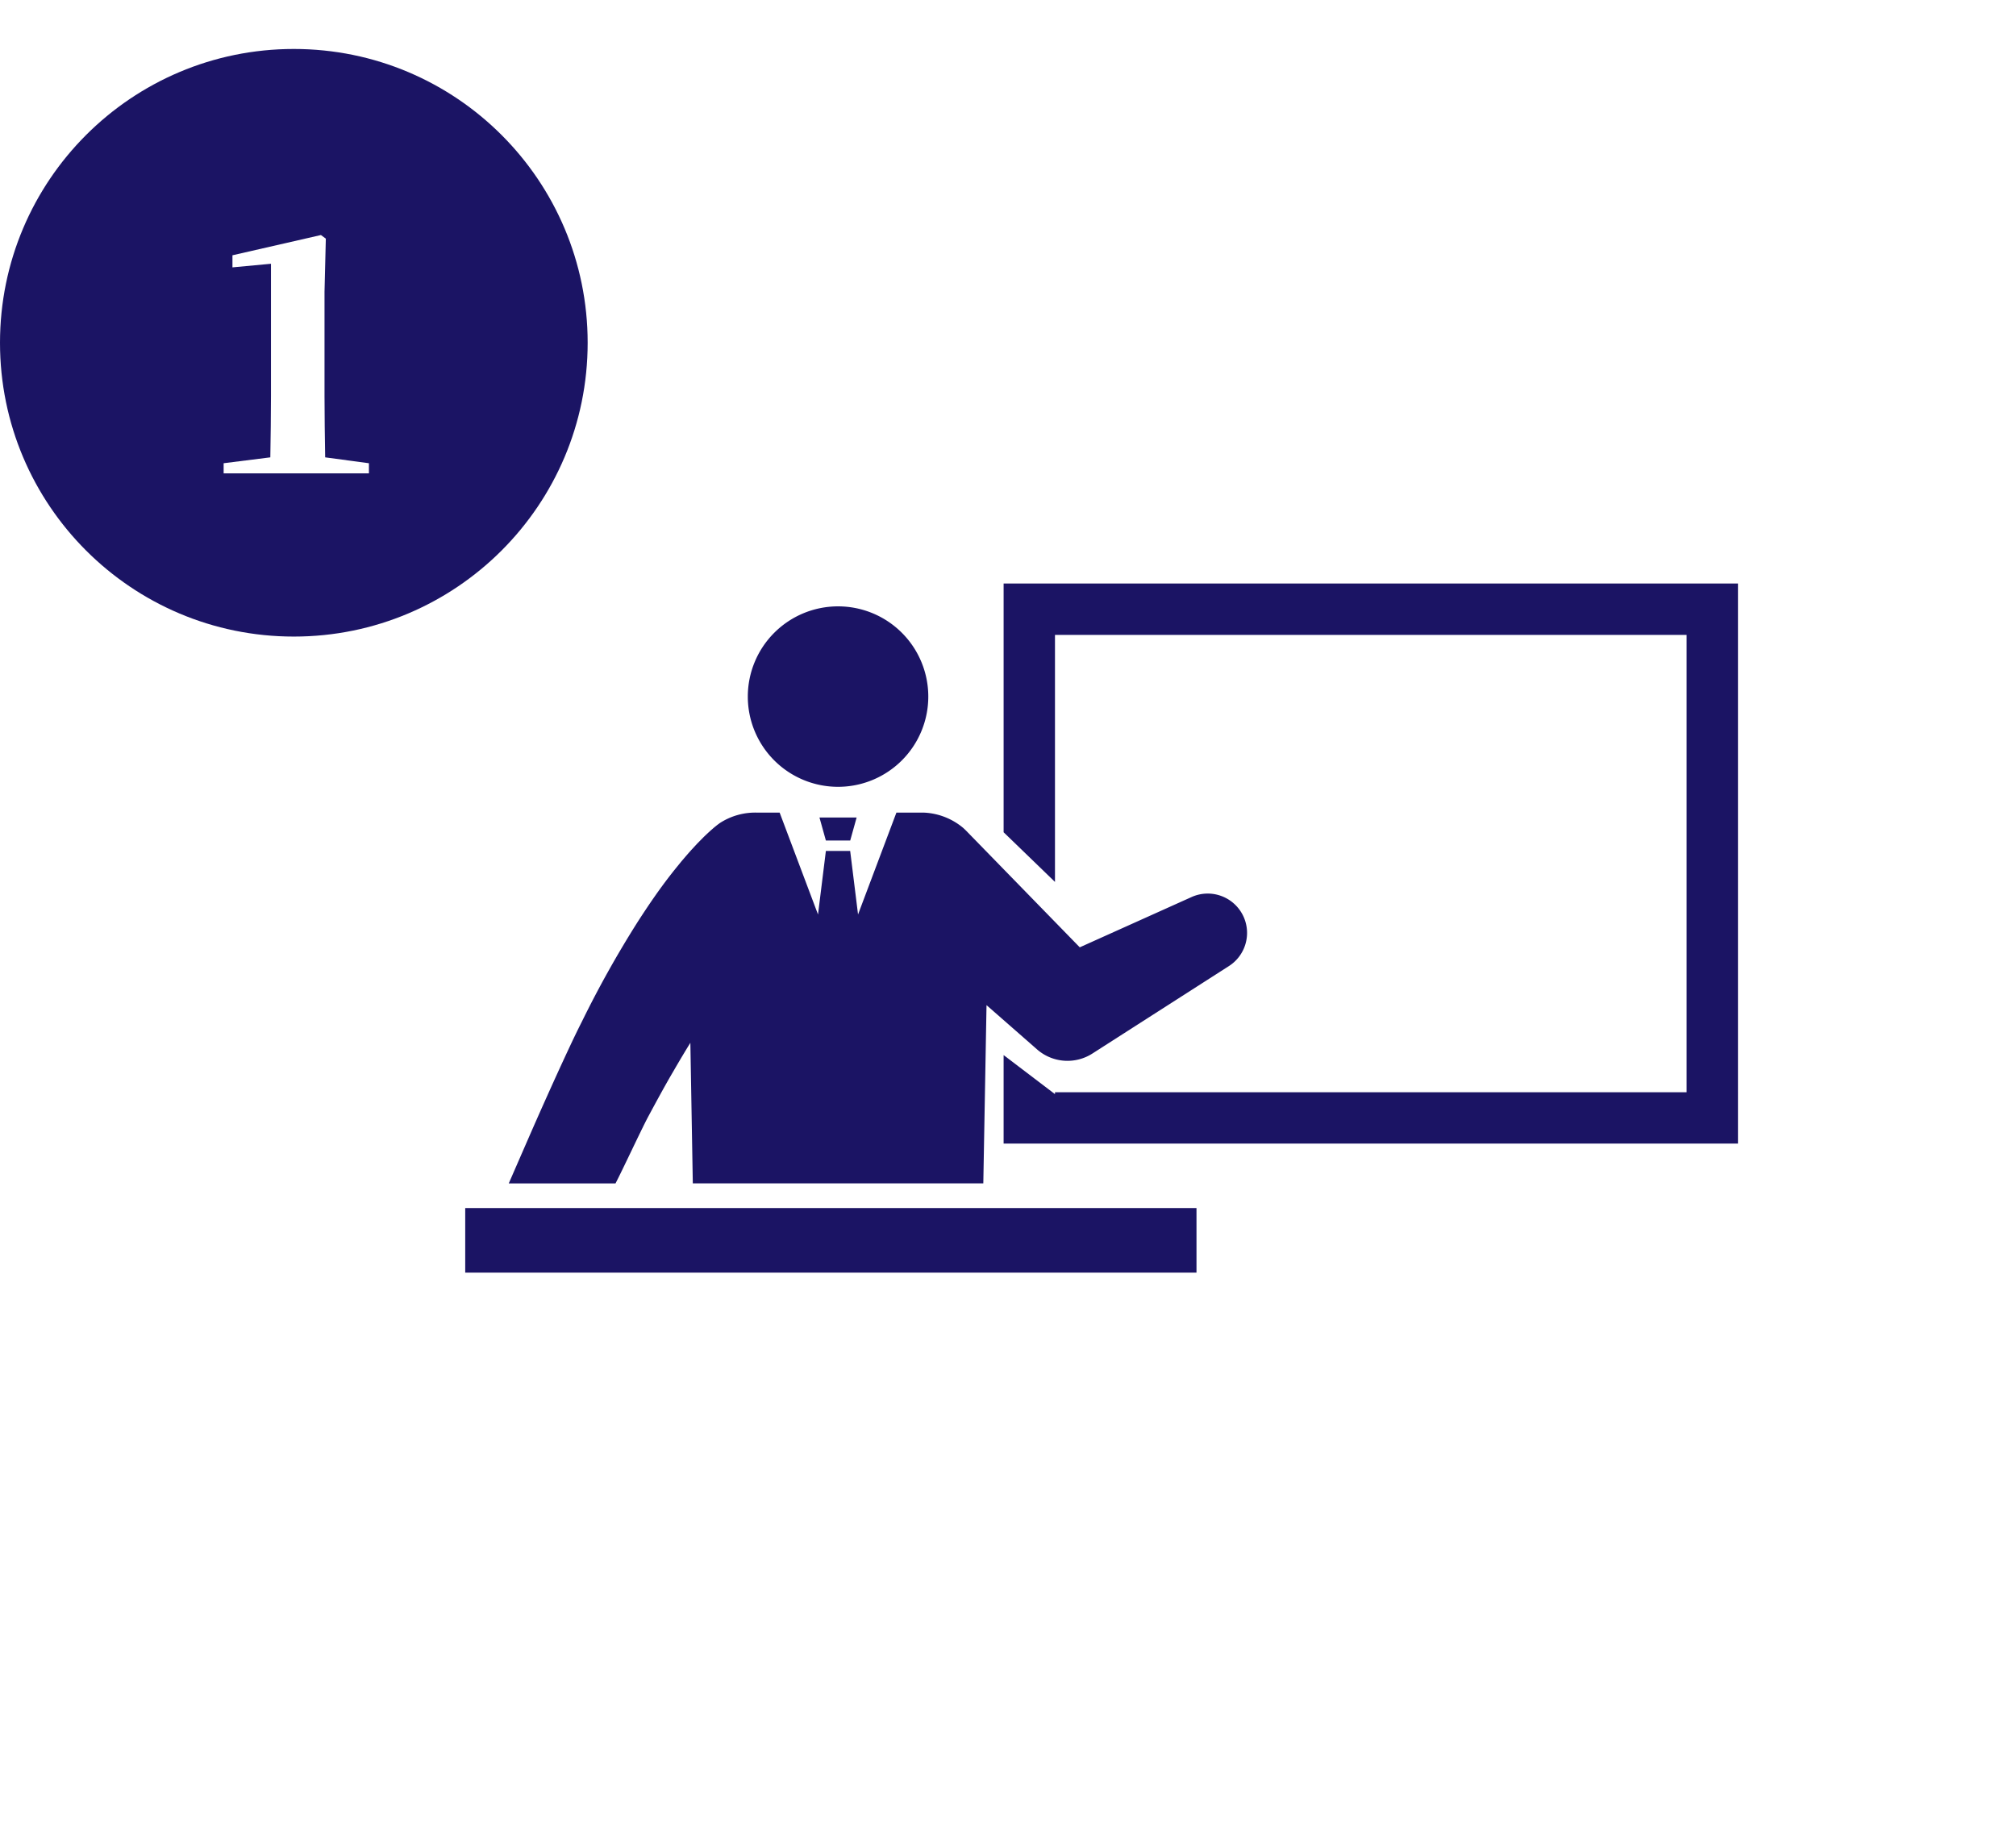 <svg xmlns="http://www.w3.org/2000/svg" xmlns:xlink="http://www.w3.org/1999/xlink" width="247" height="225" viewBox="0 0 247 225">
  <defs>
    <filter id="楕円形_1430" x="22" y="0" width="225" height="225" filterUnits="userSpaceOnUse">
      <feOffset dy="3" input="SourceAlpha"/>
      <feGaussianBlur stdDeviation="3" result="blur"/>
      <feFlood flood-opacity="0.161"/>
      <feComposite operator="in" in2="blur"/>
      <feComposite in="SourceGraphic"/>
    </filter>
  </defs>
  <g id="グループ_6637" data-name="グループ 6637" transform="translate(-438 -10510)">
    <g transform="matrix(1, 0, 0, 1, 438, 10510)" filter="url(#楕円形_1430)">
      <circle id="楕円形_1430-2" data-name="楕円形 1430" cx="103.5" cy="103.5" r="103.5" transform="translate(31 6)" fill="#fff"/>
    </g>
    <circle id="楕円形_1431" data-name="楕円形 1431" cx="36" cy="36" r="36" transform="translate(438 10516)" fill="#1b1464"/>
    <path id="パス_27565" data-name="パス 27565" d="M15.84-1.96c-.04-2.52-.08-5.08-.08-7.52V-22.24l.16-6.52-.6-.44L4.48-26.72v1.48l4.72-.44v16.2c0,2.44-.04,5-.08,7.52L3.4-1.24V0H21.2V-1.24Z" transform="translate(462 10568)" fill="#fff"/>
    <g id="グループ_6223" data-name="グループ 6223" transform="translate(-64.959 10449.006)">
      <path id="パス_27451" data-name="パス 27451" d="M670.841,132.494v30.478l6.293,6.086V138.787H754.52v56.04H677.134v.234l-6.293-4.786V201.12h89.972V132.494Z" transform="translate(-44.919)" fill="#1b1464"/>
      <g id="グループ_4941" data-name="グループ 4941" transform="translate(594.581 135.295)">
        <path id="パス_27452" data-name="パス 27452" d="M640.27,148.259A11.056,11.056,0,1,1,629.214,137.2,11.056,11.056,0,0,1,640.27,148.259Z" transform="translate(-618.158 -137.203)" fill="#1b1464"/>
      </g>
      <g id="グループ_4942" data-name="グループ 4942" transform="translate(559.958 209.019)">
        <rect id="長方形_11623" data-name="長方形 11623" width="89.595" height="7.913" transform="translate(0 0)" fill="#1b1464"/>
      </g>
      <g id="グループ_4943" data-name="グループ 4943" transform="translate(565.295 160.567)">
        <path id="パス_27453" data-name="パス 27453" d="M658.959,192.445a4.821,4.821,0,0,0-6.374-2.419l-13.7,6.162-13.9-14.266c-.129-.131-.275-.271-.416-.394a8.036,8.036,0,0,0-4.725-1.844h-3.424l-4.7,12.479-.964-7.788H607.78l-.964,7.789-4.7-12.48H599.43a7.972,7.972,0,0,0-4.649,1.282l-.3.22-.152.122-.293.24-.471.413c-.281.261-.557.518-.813.77l-.734.745-.679.735c-.447.491-.856.977-1.275,1.466-.394.488-.8.977-1.181,1.467-1.534,1.957-2.879,3.939-4.168,5.938a128.728,128.728,0,0,0-6.82,12.191c-.519,1.026-1.02,2.062-1.505,3.1s-.955,2.051-1.421,3.071q-1.395,3.061-2.742,6.11c-.618,1.4-2.691,6.165-3.3,7.561h13.079c.847-1.616,3.161-6.6,4.017-8.2q.771-1.438,1.548-2.852c.515-.936,1.036-1.857,1.574-2.772q.995-1.723,2.032-3.405l.3,17.228h35.592l.394-21.841,5.672,4.967.525.462a5.659,5.659,0,0,0,6.773.5l16.732-10.721A4.823,4.823,0,0,0,658.959,192.445Z" transform="translate(-568.929 -179.684)" fill="#1b1464"/>
        <path id="パス_27454" data-name="パス 27454" d="M636.682,183.508l.787-2.823h-4.555l.787,2.823Z" transform="translate(-594.85 -180.09)" fill="#1b1464"/>
      </g>
    </g>
  </g>
</svg>
